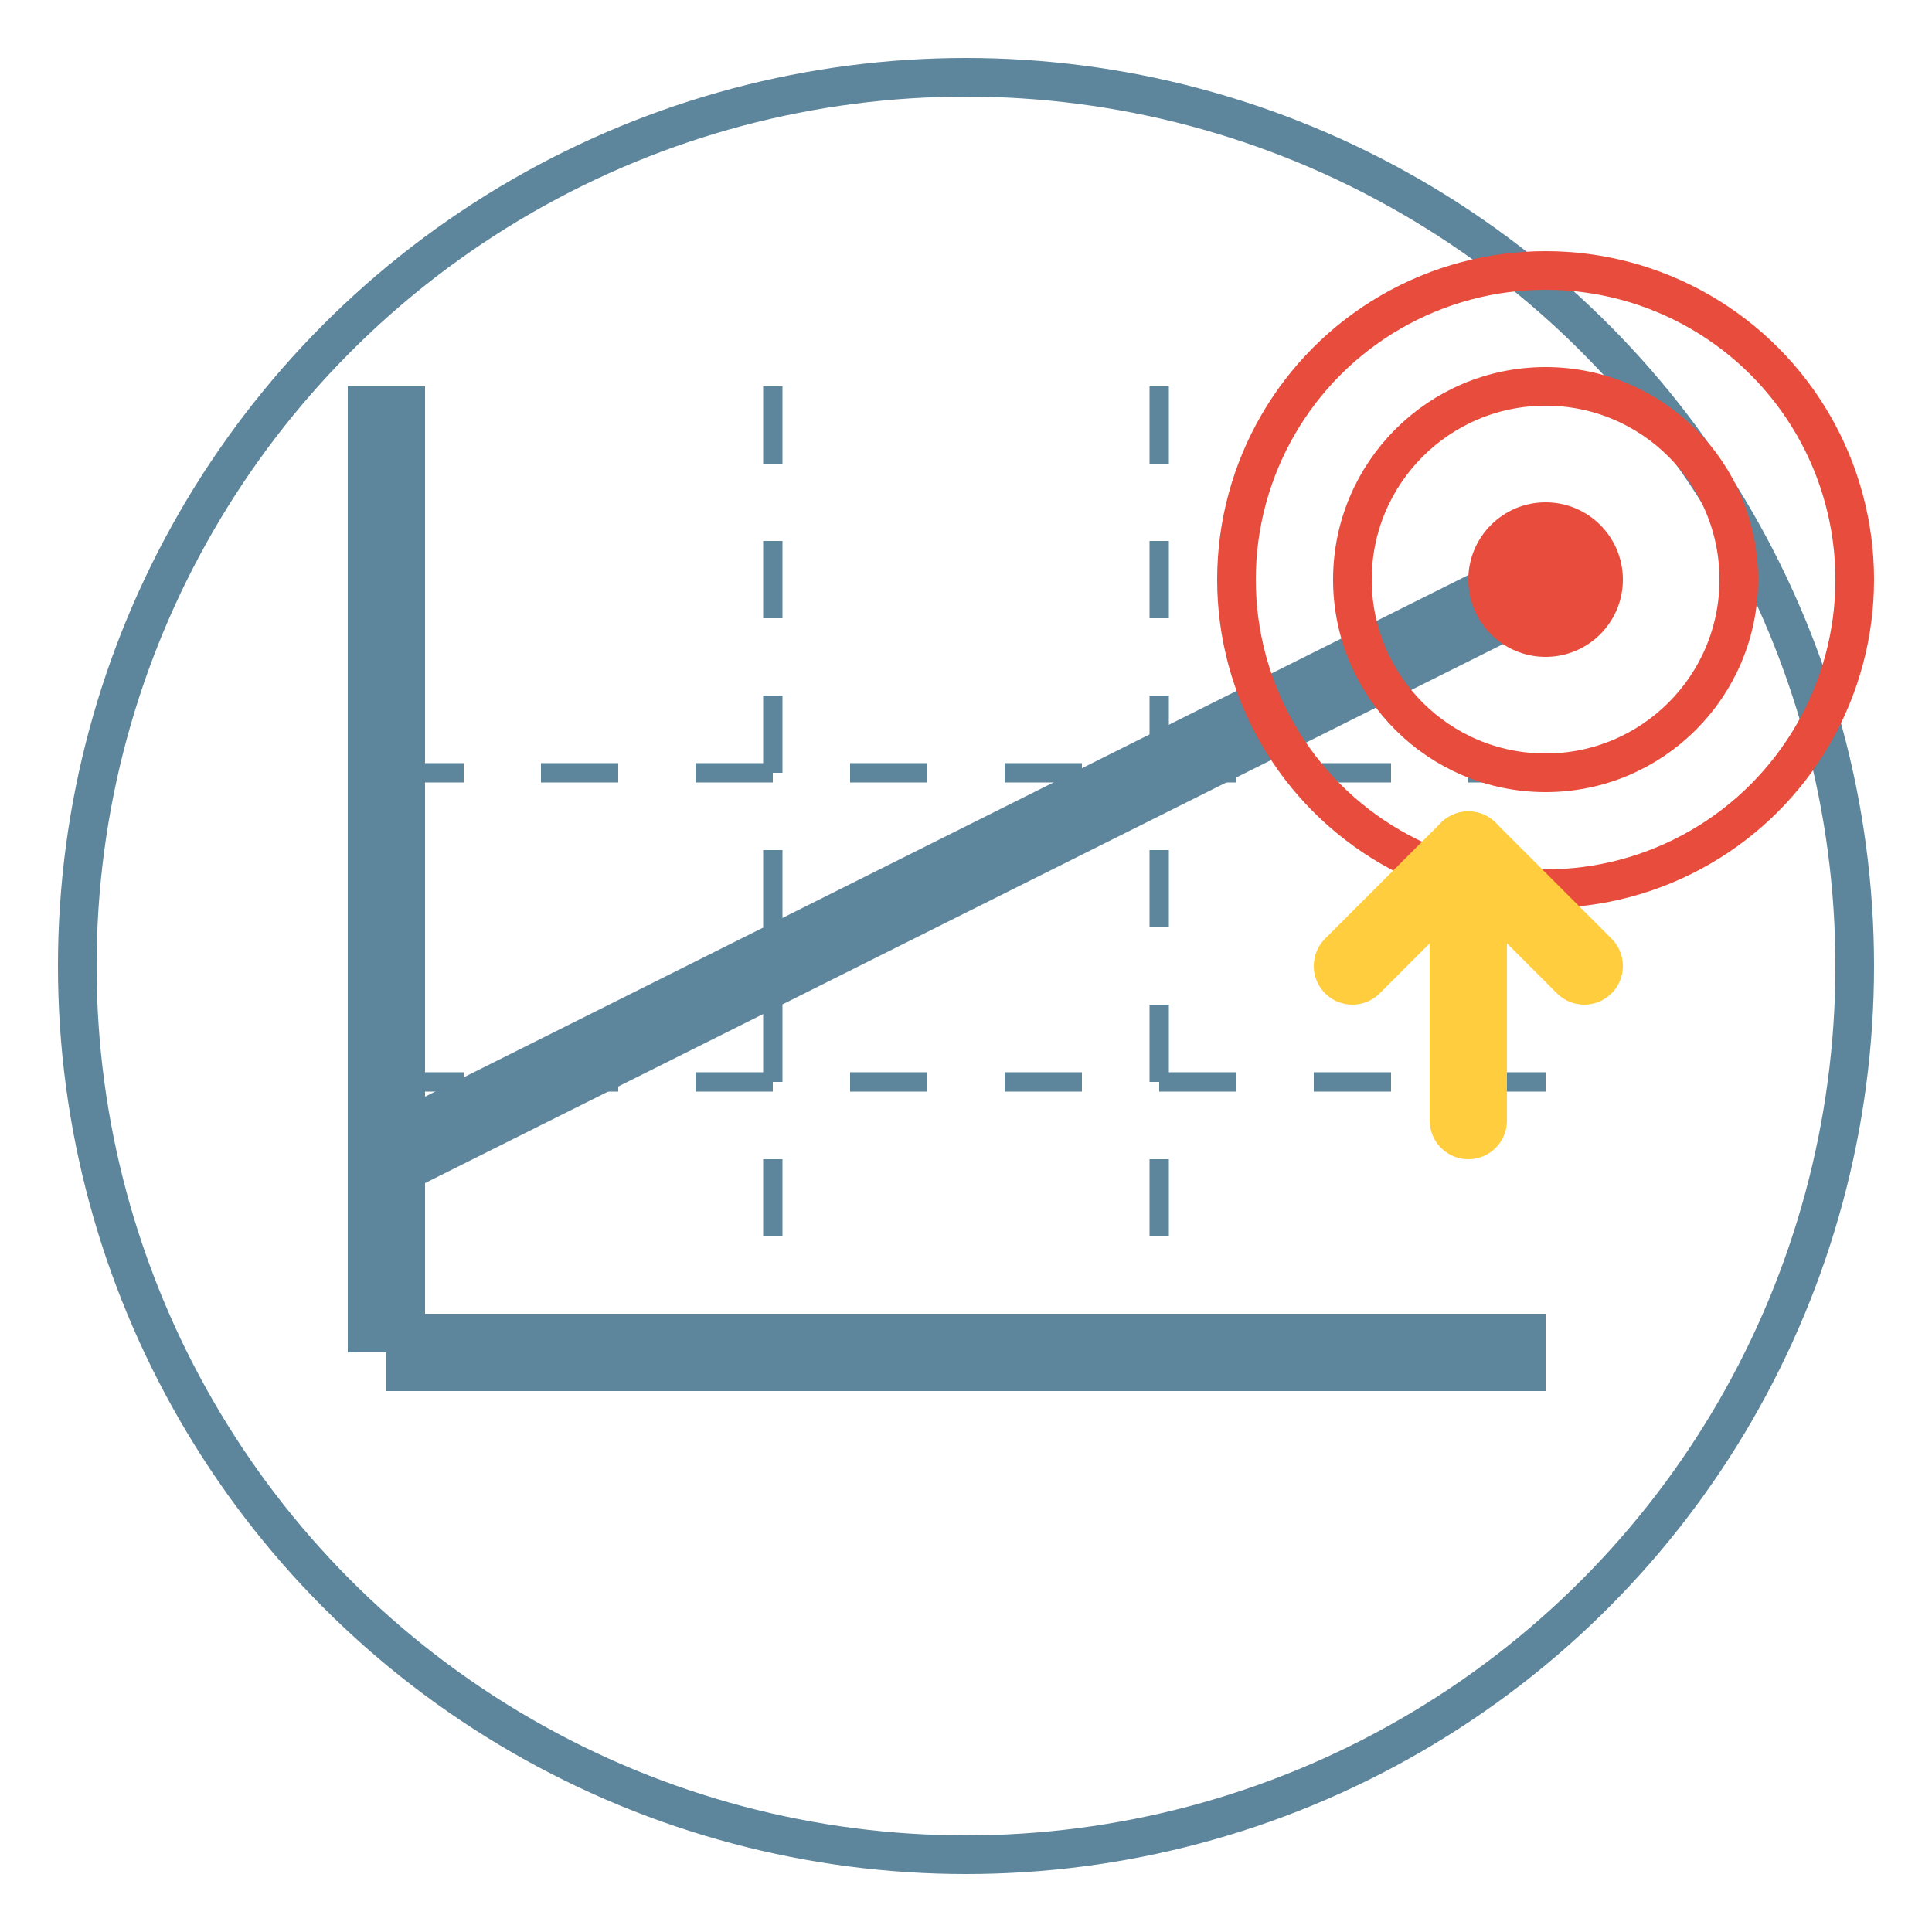 <svg xmlns="http://www.w3.org/2000/svg" width="50" height="50" viewBox="0 0 50 50">
  <!-- Results icon - Rising chart with target -->
  <circle cx="25" cy="25" r="23" fill="none" stroke="#5D859B" stroke-width="1" />
  
  <!-- Chart base -->
  <line x1="10" y1="35" x2="40" y2="35" stroke="#5D859B" stroke-width="2" />
  <line x1="10" y1="10" x2="10" y2="35" stroke="#5D859B" stroke-width="2" />
  
  <!-- Chart grid -->
  <line x1="10" y1="20" x2="40" y2="20" stroke="#5D859B" stroke-width="0.5" stroke-dasharray="2" />
  <line x1="10" y1="28" x2="40" y2="28" stroke="#5D859B" stroke-width="0.5" stroke-dasharray="2" />
  <line x1="20" y1="10" x2="20" y2="35" stroke="#5D859B" stroke-width="0.5" stroke-dasharray="2" />
  <line x1="30" y1="10" x2="30" y2="35" stroke="#5D859B" stroke-width="0.5" stroke-dasharray="2" />
  
  <!-- Rising line chart -->
  <path d="M10 30 L20 25 L30 20 L40 15" fill="none" stroke="#5D859B" stroke-width="2" stroke-linecap="round" />
  
  <!-- Target -->
  <circle cx="40" cy="15" r="8" fill="none" stroke="#E74C3C" stroke-width="1" />
  <circle cx="40" cy="15" r="5" fill="none" stroke="#E74C3C" stroke-width="1" />
  <circle cx="40" cy="15" r="2" fill="#E74C3C" />
  
  <!-- Arrow indicating growth -->
  <path d="M35 25 L38 22 L41 25" fill="none" stroke="#FFCD3D" stroke-width="2" stroke-linecap="round" stroke-linejoin="round" />
  <line x1="38" y1="22" x2="38" y2="29" stroke="#FFCD3D" stroke-width="2" stroke-linecap="round" />
</svg>